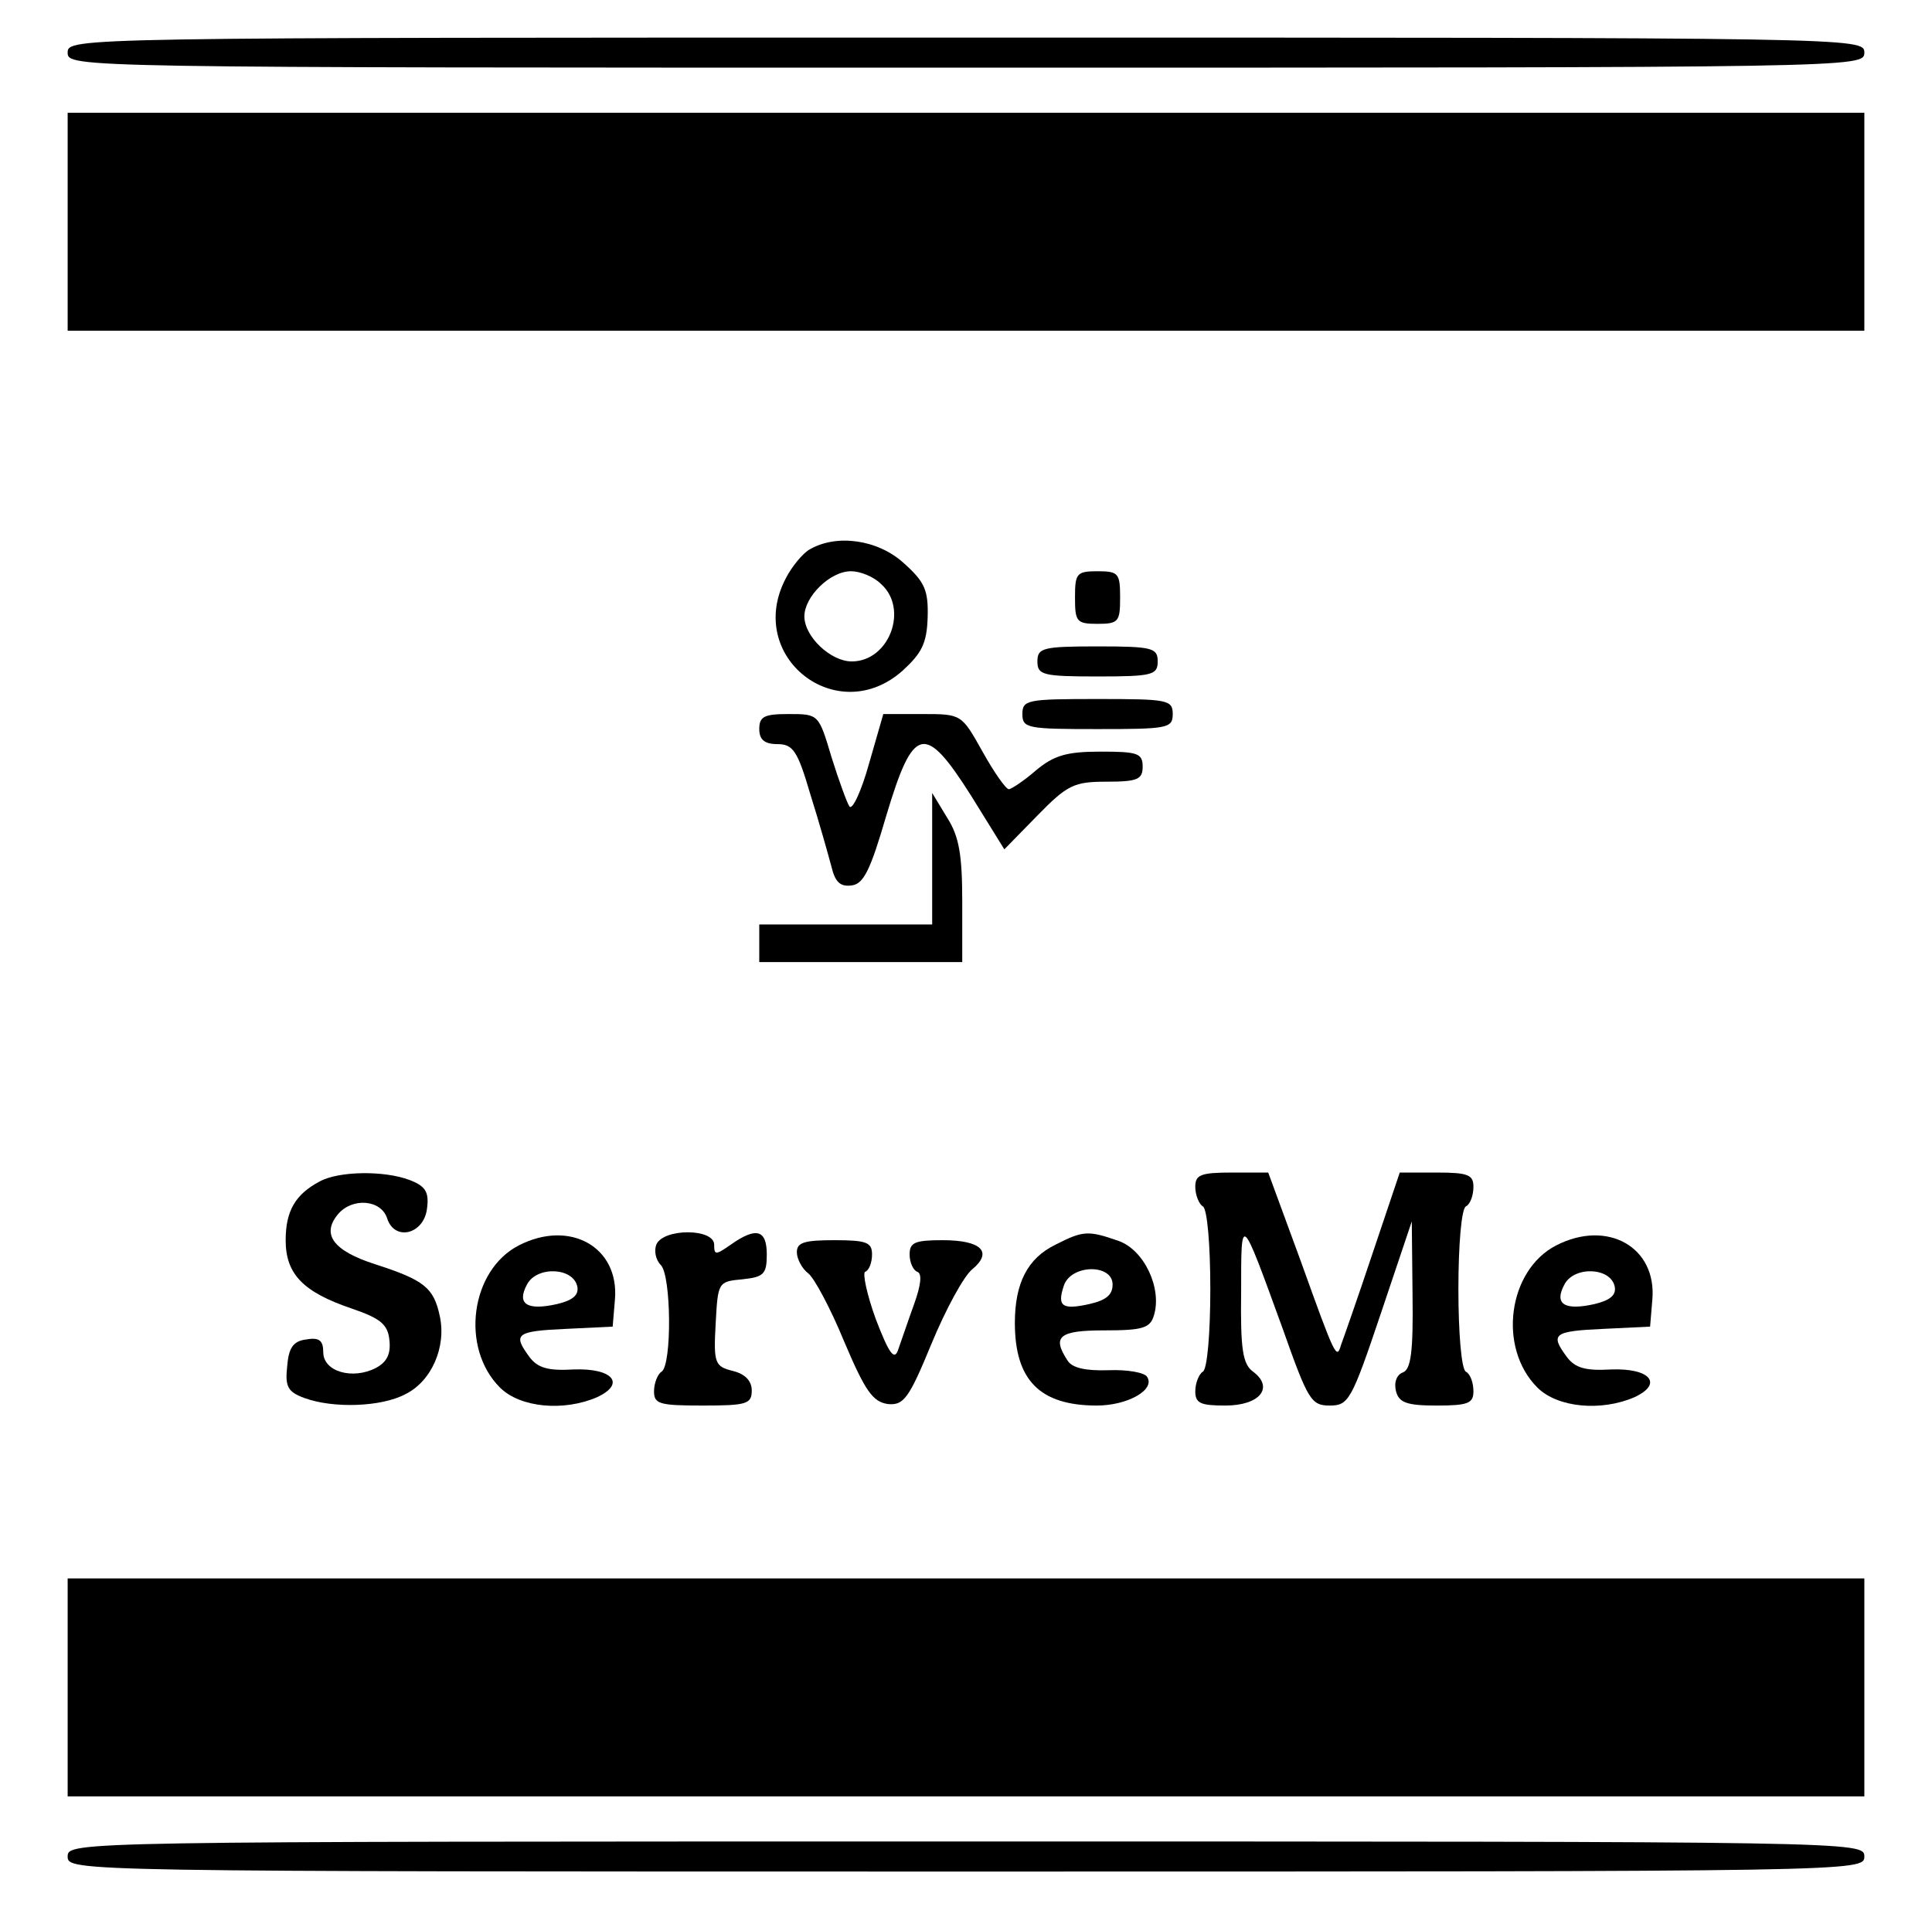 <?xml version="1.0" standalone="no"?>
<!DOCTYPE svg PUBLIC "-//W3C//DTD SVG 20010904//EN"
 "http://www.w3.org/TR/2001/REC-SVG-20010904/DTD/svg10.dtd">
<svg version="1.0" xmlns="http://www.w3.org/2000/svg"
 width="257pt" height="255pt" viewBox="0 0 257 255"
 preserveAspectRatio="xMidYMid meet">

<g transform="translate(0,255) scale(0.1,-0.1)"
fill="#000000" stroke="none">
<path d="M90 2480 c0 -20 7 -20 1195 -20 1188 0 1195 0 1195 20 0 20 -7 20
-1195 20 -1188 0 -1195 0 -1195 -20z"/>
<path d="M90 2255 l0 -145 1195 0 1195 0 0 145 0 145 -1195 0 -1195 0 0 -145z"/>
<path d="M1077 1819 c-9 -5 -24 -23 -32 -39 -54 -104 69 -200 156 -122 25 23
32 36 33 71 1 36 -4 47 -32 72 -34 31 -89 39 -125 18z m95 -46 c37 -33 11
-103 -39 -103 -28 0 -63 33 -63 60 0 26 34 60 62 60 12 0 30 -7 40 -17z"/>
<path d="M1430 1755 c0 -32 2 -35 30 -35 28 0 30 3 30 35 0 32 -2 35 -30 35
-28 0 -30 -3 -30 -35z"/>
<path d="M1380 1670 c0 -18 7 -20 80 -20 73 0 80 2 80 20 0 18 -7 20 -80 20
-73 0 -80 -2 -80 -20z"/>
<path d="M1360 1600 c0 -19 7 -20 100 -20 93 0 100 1 100 20 0 19 -7 20 -100
20 -93 0 -100 -1 -100 -20z"/>
<path d="M1010 1580 c0 -14 7 -20 24 -20 21 0 27 -9 44 -67 12 -38 24 -81 28
-96 5 -21 12 -27 27 -25 16 2 25 21 46 93 36 120 51 124 113 26 l44 -71 44 45
c40 41 49 45 92 45 41 0 48 3 48 20 0 18 -7 20 -56 20 -45 0 -62 -5 -86 -25
-16 -14 -33 -25 -36 -25 -4 0 -20 23 -35 50 -28 50 -28 50 -80 50 l-52 0 -19
-66 c-10 -36 -22 -62 -26 -57 -3 4 -14 34 -24 66 -17 57 -17 57 -57 57 -32 0
-39 -3 -39 -20z"/>
<path d="M1240 1408 l0 -88 -115 0 -115 0 0 -25 0 -25 135 0 135 0 0 80 c0 62
-4 87 -20 112 l-20 33 0 -87z"/>
<path d="M425 978 c-32 -17 -45 -39 -45 -78 0 -45 23 -69 88 -91 38 -13 48
-21 50 -42 2 -18 -3 -29 -18 -37 -31 -16 -70 -5 -70 21 0 15 -5 20 -22 17 -18
-2 -24 -11 -26 -36 -3 -27 1 -34 23 -42 38 -14 102 -12 134 5 35 17 55 63 46
104 -8 38 -21 48 -86 69 -56 18 -72 40 -49 67 19 22 57 19 65 -6 10 -31 49
-21 53 13 3 22 -2 30 -23 38 -34 13 -95 12 -120 -2z"/>
<path d="M1590 971 c0 -11 5 -23 10 -26 6 -3 10 -52 10 -110 0 -58 -4 -107
-10 -110 -5 -3 -10 -15 -10 -26 0 -16 7 -19 40 -19 46 0 65 24 37 45 -14 10
-17 30 -16 106 0 105 -1 106 55 -48 34 -96 38 -103 63 -103 25 0 29 7 68 123
l41 122 1 -98 c1 -75 -2 -99 -13 -103 -8 -3 -12 -13 -9 -25 4 -15 14 -19 54
-19 42 0 49 3 49 19 0 11 -4 23 -10 26 -6 3 -10 52 -10 110 0 58 4 107 10 110
6 3 10 15 10 26 0 16 -7 19 -49 19 l-49 0 -36 -107 c-20 -60 -39 -114 -42
-122 -6 -20 -7 -19 -54 112 l-43 117 -48 0 c-42 0 -49 -3 -49 -19z"/>
<path d="M690 893 c-64 -33 -78 -136 -25 -189 27 -27 85 -32 129 -13 39 18 21
39 -31 37 -34 -2 -48 2 -59 17 -22 30 -18 34 49 37 l62 3 3 36 c6 70 -60 107
-128 72z m78 -55 c2 -11 -6 -18 -27 -23 -40 -9 -54 0 -40 26 13 25 62 23 67
-3z"/>
<path d="M873 894 c-3 -8 -1 -20 6 -27 14 -14 15 -133 1 -142 -5 -3 -10 -15
-10 -26 0 -17 7 -19 65 -19 58 0 65 2 65 20 0 13 -9 22 -25 26 -24 6 -26 10
-23 63 3 55 3 56 36 59 28 3 32 7 32 33 0 33 -14 37 -48 13 -20 -14 -22 -14
-22 0 0 22 -68 22 -77 0z"/>
<path d="M1404 894 c-37 -18 -54 -51 -54 -104 0 -76 33 -110 109 -110 41 0 78
21 67 38 -3 6 -27 10 -51 9 -31 -1 -49 3 -55 13 -21 32 -11 40 49 40 51 0 61
3 66 20 11 36 -13 87 -47 99 -40 14 -47 14 -84 -5z m76 -53 c0 -14 -9 -21 -31
-26 -36 -8 -43 -3 -34 24 9 29 65 30 65 2z"/>
<path d="M2070 893 c-64 -33 -78 -136 -25 -189 27 -27 85 -32 129 -13 39 18
21 39 -31 37 -34 -2 -48 2 -59 17 -22 30 -18 34 49 37 l62 3 3 36 c6 70 -60
107 -128 72z m78 -55 c2 -11 -6 -18 -27 -23 -40 -9 -54 0 -40 26 13 25 62 23
67 -3z"/>
<path d="M1060 884 c0 -9 7 -22 15 -28 8 -6 30 -47 48 -91 28 -66 38 -80 58
-83 21 -2 28 7 58 80 19 46 43 90 54 99 28 23 13 39 -39 39 -37 0 -44 -3 -44
-19 0 -11 5 -21 10 -23 7 -2 5 -18 -4 -43 -8 -22 -17 -49 -21 -60 -5 -16 -12
-7 -30 40 -12 33 -18 62 -14 63 5 2 9 12 9 23 0 16 -7 19 -50 19 -40 0 -50 -3
-50 -16z"/>
<path d="M90 305 l0 -145 1195 0 1195 0 0 145 0 145 -1195 0 -1195 0 0 -145z"/>
<path d="M90 80 c0 -20 7 -20 1195 -20 1188 0 1195 0 1195 20 0 20 -7 20
-1195 20 -1188 0 -1195 0 -1195 -20z"/>
</g>
</svg>
